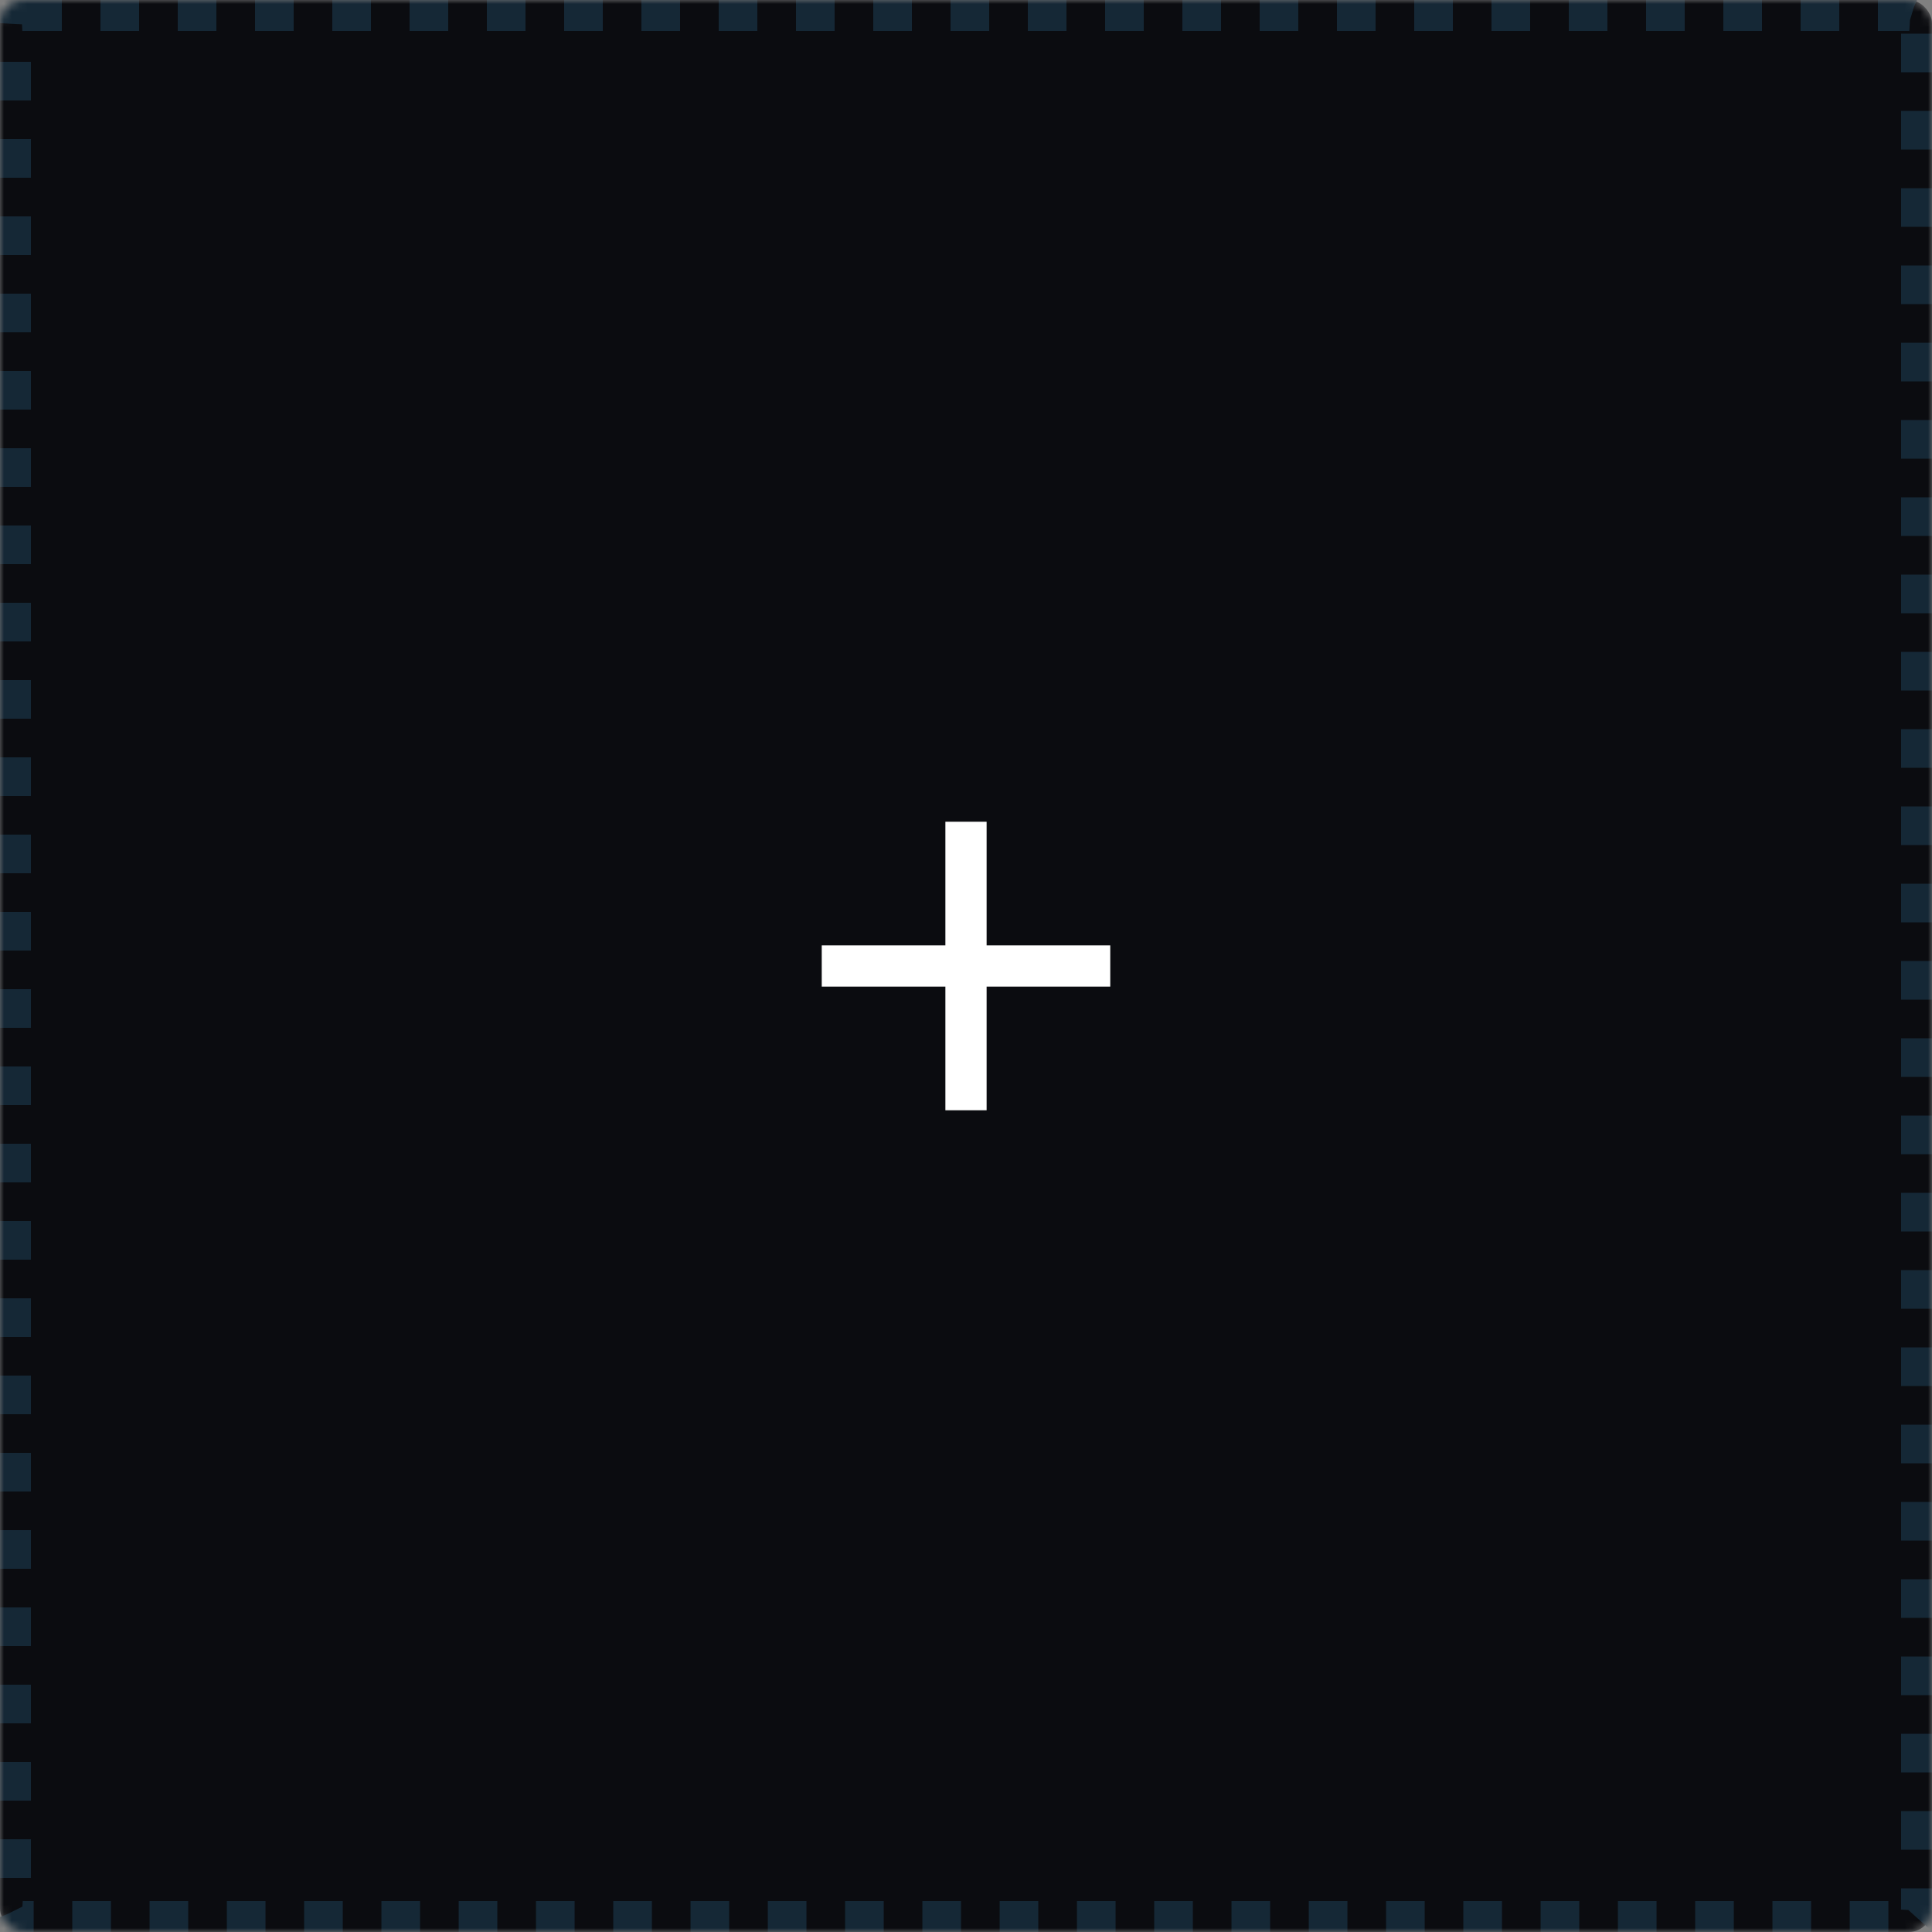 <svg width="250" height="250" viewBox="0 0 250 250" fill="none" xmlns="http://www.w3.org/2000/svg">
<rect x="0" y="0" width="250" height="250" fill="#808080" stroke="none"/>
<mask id="path-1-inside-1_2_2464" fill="white">
<rect width="250" height="250" rx="3"/>
</mask>
<rect width="250" height="250" rx="3" fill="#0B0C10" stroke="#152836" stroke-width="8" stroke-dasharray="5 5" mask="url(#path-1-inside-1_2_2464)"/>
<g clip-path="url(#clip0_2_2464)">
<path d="M143.667 127.667H127.667V143.667H122.333V127.667H106.333V122.333H122.333V106.333H127.667V122.333H143.667V127.667Z" fill="white"/>
</g>
<defs>
<clipPath id="clip0_2_2464">
<rect width="64" height="64" fill="white" transform="translate(93 93)"/>
</clipPath>
</defs>
</svg>
